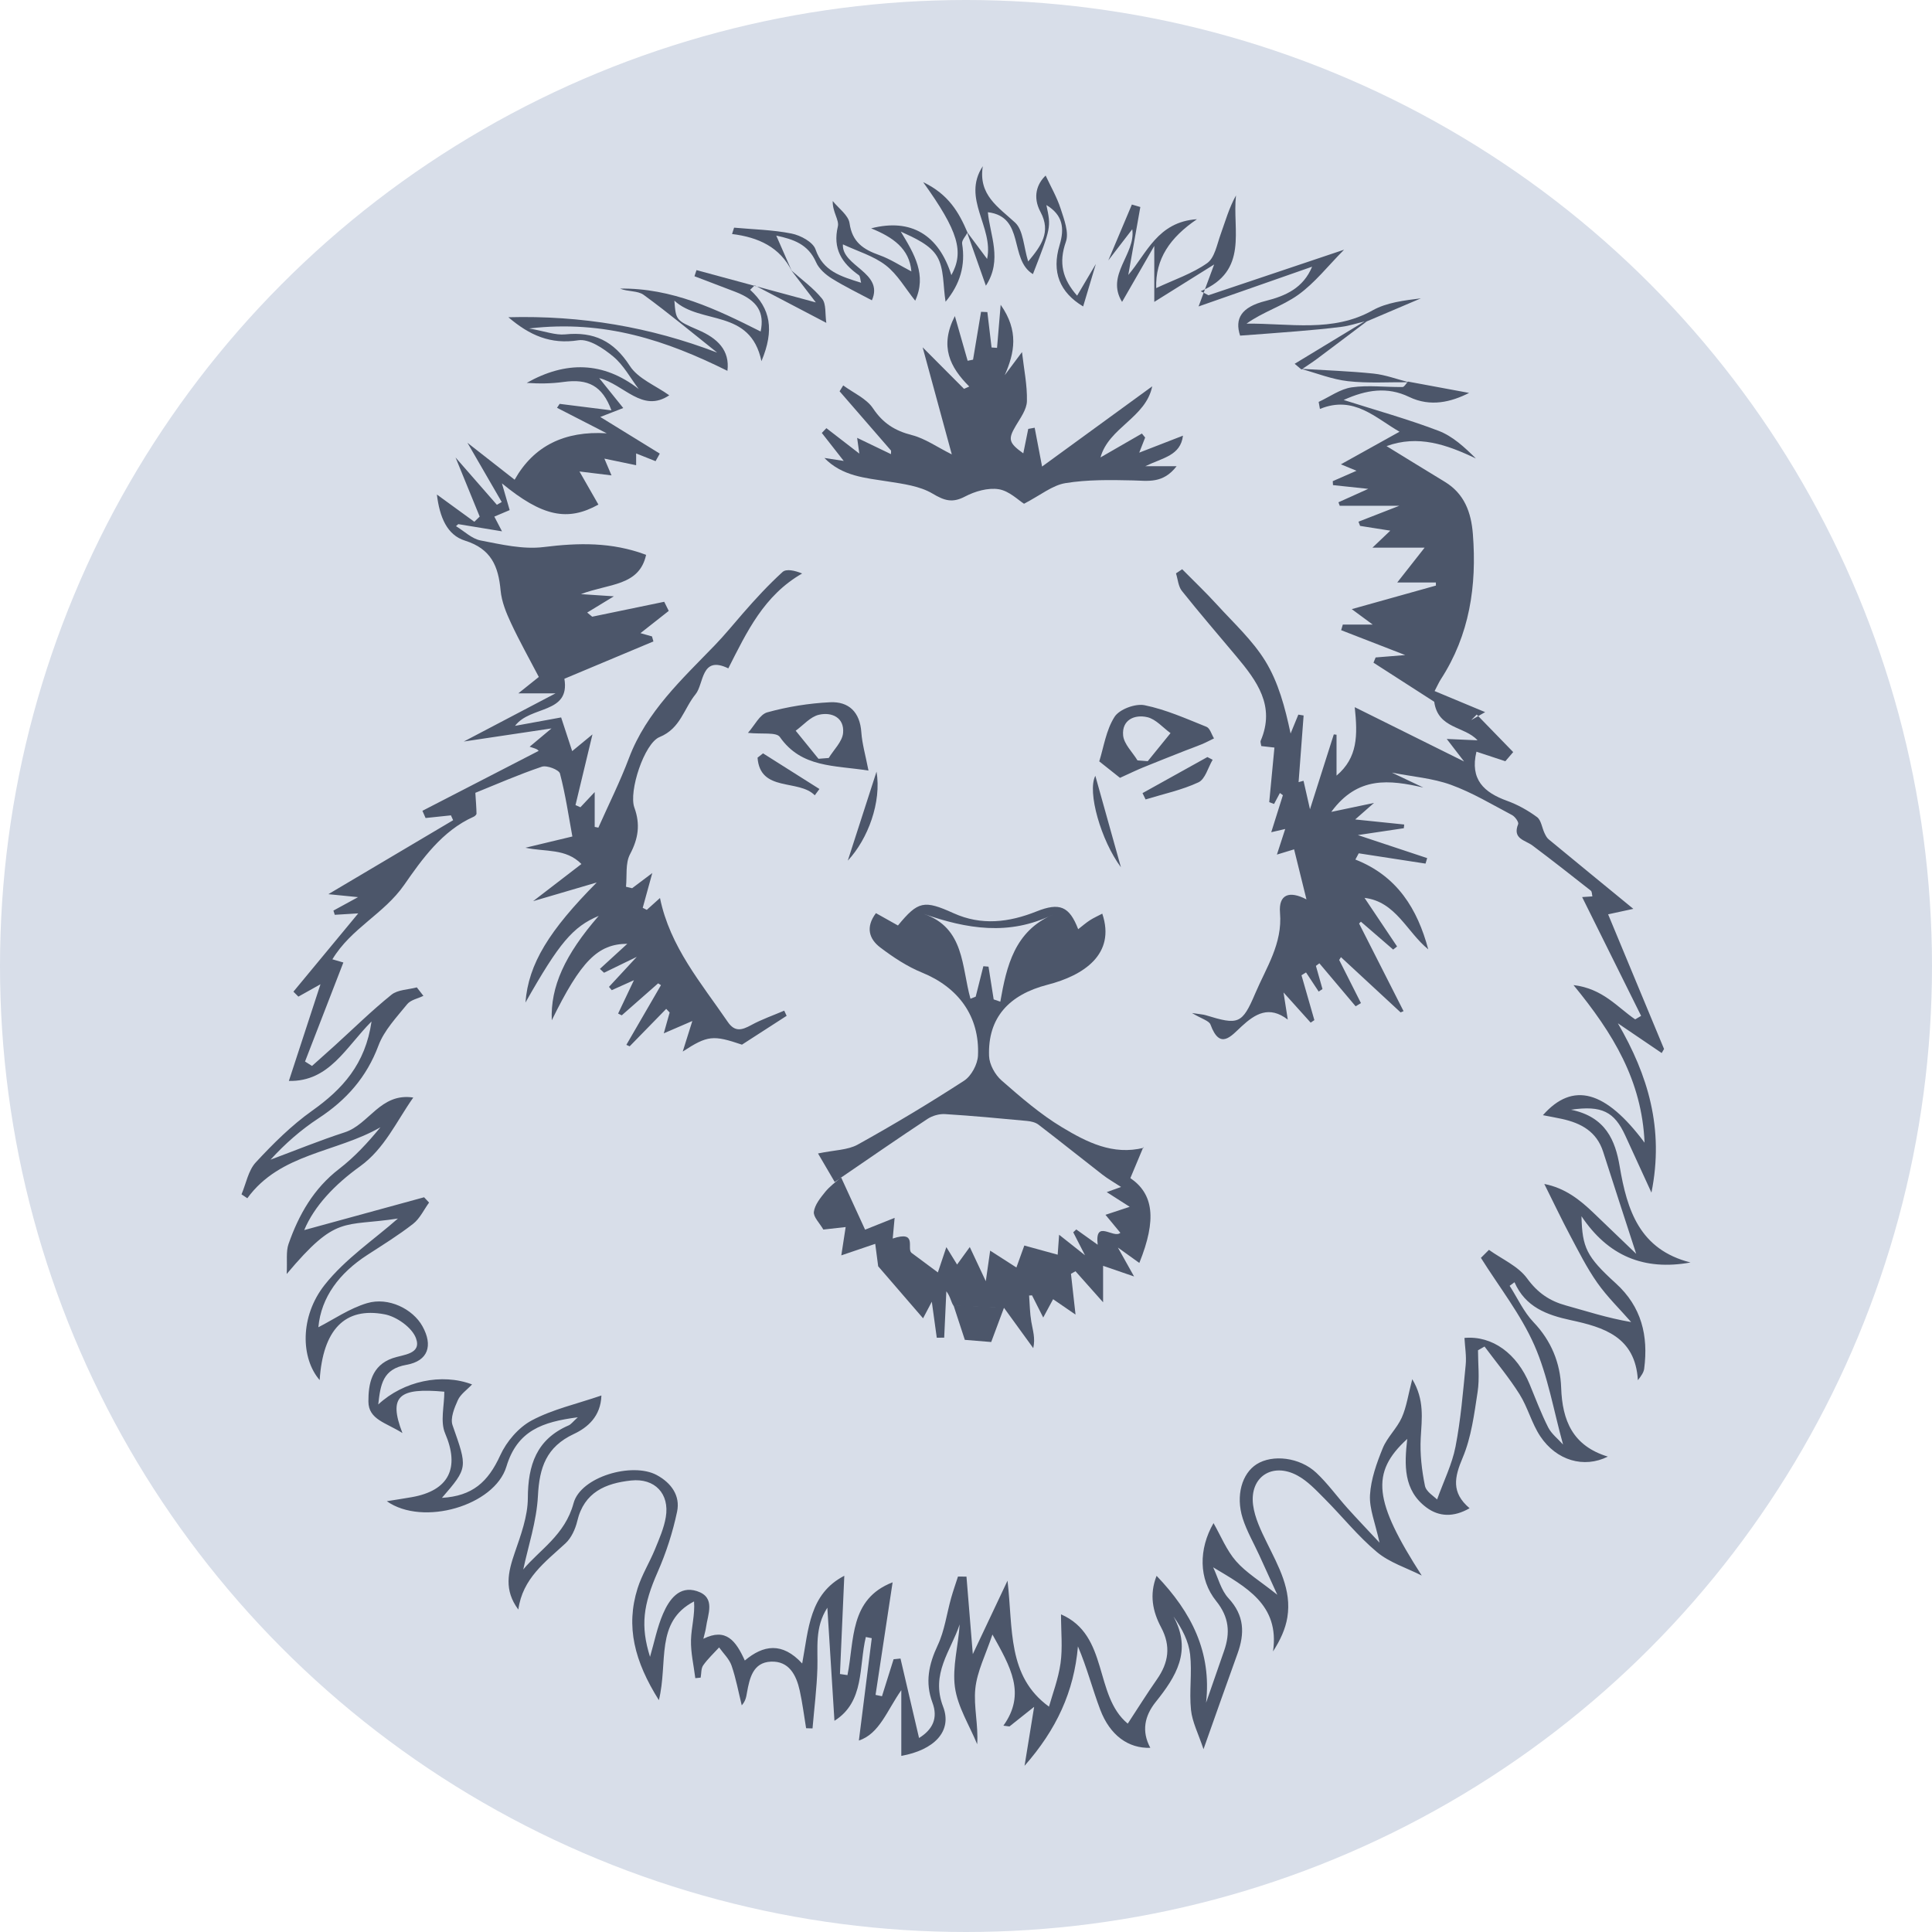 <svg clip-rule="evenodd" fill-rule="evenodd" stroke-linejoin="round" stroke-miterlimit="2" viewBox="0 0 512 512" xmlns="http://www.w3.org/2000/svg">
  <circle cx="256" cy="256" fill="#d8dee9" r="256" />
  <g fill="#4c566a">
    <path d="m266.095 346.496-3.416 9.152-6.99-.573-3.008-9.187z" fill-rule="nonzero" />
    <path
      d="m252.678 346.02c-.69-1.065-.831-2.484-1.888-3.806l-.57 12.279-1.967.019-1.315-9.543-2.315 4.392c-3.968-4.596-7.647-8.857-11.897-13.781l-.781-5.95-8.989 3.056 1.153-7.505-5.915.663c-1.001-1.743-2.682-3.338-2.51-4.696.237-1.858 1.711-3.672 2.977-5.249 1.192-1.484 2.802-2.633 4.233-3.898 2.117 4.627 4.237 9.251 6.363 13.873l7.828-3.125c-.19 2.046-.34 3.659-.508 5.476 6.621-2.208 3.681 2.61 4.944 3.763l7.024 5.216 2.248-6.705c1.331 2.161 2.082 3.379 2.844 4.616l3.364-4.636c1.499 3.196 2.643 5.64 4.246 9.055.47-3.299.769-5.4 1.155-8.102 2.767 1.774 4.925 3.159 6.953 4.464.701-1.939 1.401-3.879 2.099-5.819 3.224.884 5.954 1.635 8.84 2.428.095-1.315.208-2.898.382-5.283 2.272 1.801 3.974 3.147 6.857 5.43l-3.115-6.081c.267-.251.535-.505.804-.755 1.805 1.29 3.611 2.58 5.676 4.053-.823-6.951 4.169-1.502 6.01-3.162-1.392-1.681-2.609-3.158-3.943-4.77l6.416-2.122c-2.696-1.725-4.301-2.75-6.089-3.894 1.355-.488 2.453-.88 3.801-1.364-1.917-1.255-3.513-2.157-4.945-3.269-5.663-4.395-11.251-8.888-16.942-13.246-.801-.615-1.992-.885-3.036-.984-7.236-.68-14.471-1.365-21.722-1.811-1.535-.096-3.368.431-4.66 1.282-7.701 5.082-15.285 10.345-22.908 15.547-.556.392-1.112.781-1.668 1.173l-4.429-7.569c4.383-.921 7.874-.881 10.523-2.353 9.589-5.32 18.992-10.968 28.193-16.934 1.914-1.245 3.57-4.337 3.676-6.655.477-10.423-5.214-18.074-14.817-21.989-3.953-1.61-7.66-4.069-11.083-6.662-2.92-2.214-3.967-5.338-1.145-9.095l5.834 3.271c5.345-6.484 6.901-6.796 14.745-3.253 7.377 3.333 14.668 2.445 21.947-.46 6.158-2.458 8.74-1.386 11.072 4.7 1.087-.841 2.035-1.68 3.086-2.361 1.023-.662 2.153-1.158 3.3-1.763 3.618 10.758-4.933 16.381-14.504 18.84-10.182 2.616-15.875 8.706-15.497 18.904.083 2.221 1.575 4.938 3.29 6.44 5.084 4.454 10.275 8.957 16.037 12.426 6.516 3.922 13.51 7.517 21.717 5.425l-.172-.137-3.428 8.186c6.123 4.201 7.052 10.893 2.375 22.485-1.704-1.225-3.338-2.395-5.678-4.078 1.441 2.574 2.531 4.526 4.288 7.664l-8.21-2.827v9.667c-2.937-3.303-5.124-5.764-7.314-8.224l-1.201.673c.364 3.266.731 6.533 1.208 10.815l-5.942-4.082-2.618 4.856-2.969-5.878c-.256.014-.514.032-.772.05.178 2.309.194 4.644.577 6.919.377 2.229 1.126 4.392.521 7.024-2.205-3.044-4.411-6.086-7.73-10.658m-2.758-81.766c.587.201 1.172.401 1.759.604 1.662-9.469 3.774-18.646 13.889-23.058-11.568 5.662-22.784 3.798-34.238-.227 10.945 3.691 10.058 14.107 12.443 22.509.461-.184.92-.367 1.383-.55l2.031-8.067 1.362.112zm33.722-35.014c-5.27-7.072-8.989-20.022-6.78-24.236 2.274 8.122 4.456 15.93 6.78 24.236zm-64.767-25.346c1.355 8.043-2.248 17.853-7.614 23.584zm89.075-3.143c-1.221 2.059-1.964 5.139-3.758 5.977-4.412 2.061-9.309 3.091-14.012 4.536-.27-.559-.543-1.117-.815-1.674 5.73-3.185 11.46-6.371 17.194-9.557zm-119.149-1.699 14.945 9.447c-.411.555-.823 1.113-1.235 1.667-4.278-4.37-14.49-.737-15.167-9.972zm94.595 6.491c-1.204-.956-2.935-2.331-5.496-4.369 1.167-3.688 1.791-8.266 4.055-11.804 1.278-1.999 5.509-3.57 7.953-3.075 5.631 1.142 11.024 3.563 16.411 5.724.925.372 1.339 2.014 1.989 3.069-1.067.517-2.115 1.083-3.21 1.54-1.45.608-2.942 1.119-4.405 1.698-3.754 1.484-7.511 2.956-11.245 4.485-1.763.723-3.479 1.565-6.052 2.732zm4.637-4.626c.904.071 1.81.143 2.715.212 2.012-2.48 4.025-4.96 6.04-7.439-2.034-1.466-3.886-3.696-6.14-4.223-3.411-.797-6.794.732-6.423 4.82.211 2.305 2.471 4.425 3.808 6.63zm-71.289 2.7c-9.073-1.435-17.759-.697-23.491-8.904-.937-1.342-4.739-.689-8.452-1.093 1.752-1.949 3.118-4.887 5.14-5.443 5.424-1.493 10.995-2.388 16.613-2.668 4.967-.241 7.925 2.605 8.293 7.947.214 3.085 1.115 6.124 1.897 10.161zm-6.731-9.97c.373-4.088-3.011-5.617-6.423-4.82-2.253.527-4.106 2.757-6.139 4.224 2.014 2.479 4.027 4.958 6.039 7.439.906-.07 1.811-.142 2.717-.212 1.337-2.205 3.596-4.324 3.806-6.631zm-4.956-72.875 5.126.784-5.806-7.416 1.211-1.268c2.79 2.155 5.58 4.31 8.73 6.741l-.583-4.173 8.969 4.316.027-.927-13.645-15.729c.321-.517.64-1.037.961-1.556 2.692 1.987 6.152 3.464 7.898 6.082 2.639 3.957 5.809 5.934 10.302 7.086 3.49.895 6.63 3.143 10.576 5.115l-7.729-28.38 10.967 11.006 1.389-.613c-5.078-5.079-7.954-10.599-3.816-18.678l3.387 11.849c.478-.098.955-.193 1.433-.289l2.121-12.686 1.672.077c.372 3.128.742 6.253 1.115 9.379l1.45.1c.29-3.43.577-6.86.962-11.414 4.855 6.914 3.701 12.679 1.073 18.663 1.627-2.177 3.252-4.355 4.579-6.131.512 4.519 1.412 8.779 1.305 13.015-.053 2.201-1.726 4.448-2.946 6.51-2.08 3.525-1.947 4.509 1.984 7.311l1.313-6.478 1.703-.309 1.963 10.285 29.189-21.259c-1.703 8.361-11.498 10.872-13.709 18.842 3.514-2.025 7.241-4.176 10.971-6.328l.865 1.058c-.361.922-.721 1.846-1.567 4.003l11.592-4.501c-.66 5.297-5.24 5.8-9.979 8.09h8.297c-3.616 4.697-7.575 3.861-11.577 3.771-5.97-.136-12.043-.235-17.895.72-3.46.564-6.581 3.188-10.967 5.464-1.473-.907-3.923-3.402-6.706-3.848-2.832-.452-6.289.543-8.932 1.935-3.392 1.783-5.479 1.078-8.633-.79-3.377-1.998-7.739-2.564-11.76-3.196-6.022-.949-12.134-1.366-16.88-6.233zm154.865-20.074c-5.376-.047-10.8.325-16.111-.276-4.244-.478-8.352-2.144-12.52-3.282 6.435.397 12.888.605 19.294 1.27 3.157.327 6.227 1.499 9.337 2.288z"
    />
    <path
      d="m361.571 85.199c.217.043.431.035.638-.026-4.405 3.318-8.795 6.649-13.213 9.943-1.326.991-2.731 1.876-4.102 2.809l-1.795-1.519c6.358-3.858 12.415-7.533 18.472-11.207z"
    />
    <path
      d="m361.571 85.199c-1.99.481-3.954 1.138-5.97 1.402-3.979.521-7.979.866-11.978 1.204-4.878.414-9.765.746-14.984 1.141-1.464-4.461.249-7.559 6.744-9.189 5.386-1.352 9.986-3.433 12.339-9.08l-30.085 10.535c1.313-3.547 2.491-6.726 4.123-11.128l-15.865 9.918v-14.831c-3.045 5.294-5.738 9.968-8.538 14.835-4.433-7.174 3.669-12.629 2.705-19.255-2.286 2.976-4.32 5.618-6.349 8.259 2.081-4.935 4.163-9.872 6.245-14.806l2.238.658c-1.064 6.007-2.127 12.016-3.19 18.001 4.849-5.634 7.757-14.081 18.197-14.767-7.139 4.857-11.045 10.505-10.799 18.251 4.794-2.249 9.575-3.831 13.502-6.612 1.993-1.409 2.599-4.929 3.559-7.594 1.255-3.478 2.243-7.052 4.086-10.348-1.045 9.12 3.469 19.996-9.358 25.379.689.358 1.38.716 2.067 1.075l35.932-12.074c-4.308 4.338-7.777 8.836-12.204 11.993-4.153 2.958-9.318 4.497-13.65 7.604 11.431-.122 22.814 2.416 33.393-3.51 3.757-2.107 8.399-2.642 12.819-3.194-4.783 2.034-9.566 4.07-14.341 6.107-.207.061-.426.07-.638.026zm-71.162-15.237c-1.115 3.731-2.228 7.461-3.363 11.25-6.223-3.744-8.396-9.131-6.241-16.264 1.347-4.465.867-7.967-3.499-10.607 1.257 5.892 1.257 5.892-3.571 18.303-6.407-3.919-2.012-15.206-11.936-16.404.534 6.078 3.936 12.618-.527 19.479-1.678-4.76-3.357-9.52-5.036-14.279l5.36 7.18c1.8-8.503-6.805-15.976-1.147-24.572-1.206 7.634 4.069 10.786 8.565 14.942 2.194 2.028 2.244 6.37 3.465 10.309 3.459-4.155 6.13-7.799 3.263-13.136-2.176-4.048-.886-7.505 1.365-9.636 1.332 2.871 2.991 5.723 3.982 8.792.913 2.827 2.251 6.285 1.381 8.759-1.949 5.546-.914 9.868 2.977 14.276 1.718-2.901 3.34-5.646 4.962-8.392z"
    />
    <path
      d="m256.405 61.632c-.508.984-1.574 2.061-1.434 2.943.922 5.749-.512 10.71-4.386 15.386-.689-4.278-.357-8.759-2.228-11.955-1.827-3.119-5.905-4.923-9.644-6.635 3.624 5.986 6.938 11.506 3.826 18.319-2.608-3.245-4.69-6.974-7.799-9.377-3.237-2.504-7.469-3.725-11.361-5.552-.35 5.817 10.961 7.452 7.68 14.824-3.423-1.833-7.154-3.619-10.643-5.795-1.658-1.034-3.398-2.573-4.151-4.297-2.115-4.851-6.122-6.096-10.547-7.056l4.143 9.453c-3.147-6.395-8.89-9.024-15.861-9.873l.543-1.685c5.093.468 10.265.564 15.251 1.567 2.368.476 5.658 2.244 6.326 4.186 1.999 5.803 6.684 7.154 12.083 8.845-.242-.86-.214-1.732-.607-2.01-4.514-3.191-6.962-6.988-5.554-12.927.397-1.677-1.465-3.89-1.359-6.718 1.555 1.95 4.156 3.755 4.456 5.883.706 4.998 3.651 6.951 7.868 8.444 2.925 1.036 5.587 2.806 8.518 4.328-.507-6.049-4.905-9.078-10.665-11.416 10.592-2.732 17.916 1.754 21.261 12.396 3.412-6.168 1.888-11.591-7.475-24.637 6.808 3.26 9.514 8.106 11.759 13.359z"
    />
    <path
      d="m209.699 71.65c2.771 2.471 5.87 4.677 8.171 7.527 1.121 1.389.753 3.975 1.112 6.382-6.874-3.602-12.922-6.768-18.972-9.938-.404.394-.81.787-1.213 1.181 5.398 4.949 6.472 10.617 2.994 18.91-2.945-14.029-16.08-9.562-23.077-16.04.412 5.15.378 5.227 6.291 7.763 5.11 2.191 8.448 5.375 7.77 10.838-16.045-7.96-32.456-13.591-52.562-11.226 4.27.749 6.995 1.829 9.583 1.567 7.594-.77 12.845 1.736 17.109 8.35 2.185 3.393 6.831 5.203 10.456 7.793-7.156 4.8-11.972-2.911-18.566-4.554 2.242 2.792 4.034 5.019 6.373 7.928-2.858 1.112-4.871 1.893-6.088 2.366 4.962 3.055 10.365 6.384 15.767 9.711-.372.669-.744 1.338-1.115 2.006-1.591-.633-3.183-1.264-5.151-2.048v3.122c-2.673-.557-5.17-1.078-8.414-1.751l1.888 4.446c-2.922-.356-5.398-.659-8.49-1.039l5.019 8.776c-8.119 4.508-14.8 3.232-25.569-5.626l2.052 7.089c-1.356.573-2.711 1.147-4.066 1.721l2.033 3.903-11.591-1.907c-.201.179-.402.358-.602.535 2.164 1.314 4.187 3.342 6.518 3.792 5.503 1.061 11.284 2.424 16.713 1.748 9.173-1.137 18.028-1.368 27.151 2.063-1.825 8.321-9.829 7.571-17.274 10.41 3.639.244 5.564.371 8.725.582l-7.064 4.304 1.328 1.094 19.086-3.951 1.199 2.415c-2.522 1.983-5.042 3.969-7.495 5.9l3.054.86.378 1.331c-7.741 3.246-15.481 6.494-23.593 9.894 1.576 9.4-8.997 7.045-13.078 12.478l12.216-2.231 2.927 8.929 5.377-4.43-4.498 18.733c.434.19.869.385 1.303.575 1.261-1.341 2.522-2.684 3.783-4.026v9.232l.973.197c2.728-6.143 5.755-12.173 8.118-18.454 4.613-12.253 14.099-20.928 22.76-29.904 2.599-2.695 4.946-5.579 7.404-8.405 3.329-3.829 6.785-7.579 10.529-10.989.985-.897 3.236-.408 5.19.398-10.13 5.817-14.629 15.424-19.563 25.141-7.289-3.549-6.42 4.107-8.679 6.859-3.116 3.797-3.968 9.077-9.537 11.343-4.053 1.647-8.234 14.416-6.68 18.693 1.619 4.458 1.048 8.204-1.155 12.372-1.264 2.392-.769 5.711-1.064 8.61l1.628.386c1.362-1.026 2.723-2.051 5.341-4.02l-2.536 9.217 1.077.543 3.498-3.146c2.663 12.961 10.935 22.545 17.956 32.825 1.893 2.774 3.776 2.187 6.244.84 2.774-1.515 5.806-2.558 8.725-3.809l.64 1.367c-3.774 2.435-7.549 4.87-11.839 7.642-7.632-2.576-9.086-2.489-15.697 1.828l2.543-8.096c-2.709 1.171-4.827 2.087-7.564 3.268l1.555-5.521c-.304-.324-.607-.643-.911-.964-3.229 3.309-6.46 6.616-9.691 9.927-.29-.133-.581-.262-.872-.395l9.171-15.816c-.249-.16-.499-.322-.75-.48-3.212 2.825-6.425 5.652-9.638 8.476l-.967-.467 4.192-8.84c-1.961.88-3.923 1.761-5.883 2.643l-.73-.878c2.066-2.232 4.13-4.464 7.365-7.957l-8.674 4.214-1.097-1.023c2.48-2.269 4.961-4.54 7.263-6.65-7.799.041-12.283 4.516-20.017 20.269-.373-8.859 3.422-17.301 12.44-27.673-6.87 2.902-10.47 7.162-19.415 22.973.777-10.307 6.349-19.158 18.886-31.814-5.158 1.515-10.317 3.028-16.858 4.95l12.803-9.847c-4.127-4.198-9.501-3.166-14.83-4.314 3.656-.877 7.313-1.752 12.43-2.981-.975-5.292-1.809-11.07-3.285-16.679-.266-1.01-3.491-2.257-4.812-1.81-6.227 2.104-12.267 4.76-17.614 6.916.151 2.445.286 3.98.305 5.514.003.273-.421.673-.737.815-8.375 3.727-13.721 11.304-18.44 18.087-5.351 7.69-14.042 11.451-19.012 19.706l2.907.844-10.16 26.243 1.852 1.173c2.005-1.792 4.02-3.572 6.011-5.381 4.987-4.528 9.803-9.269 15.041-13.493 1.673-1.349 4.45-1.335 6.721-1.947.583.75 1.165 1.498 1.748 2.244-1.462.715-3.373 1.068-4.3 2.211-2.804 3.468-6.099 6.916-7.614 10.966-3.146 8.403-8.518 14.453-15.881 19.272-4.667 3.057-8.898 6.774-12.719 10.965 6.548-2.435 13.024-5.092 19.664-7.245 6.49-2.099 9.437-10.542 18.163-9.219-4.471 6.343-7.62 13.572-14.125 18.25-6.681 4.798-12.126 10.523-14.774 16.876 10.107-2.771 20.938-5.732 31.768-8.698.439.467.88.94 1.319 1.41-1.384 1.902-2.437 4.228-4.221 5.622-3.856 3.012-8.053 5.599-12.168 8.27-7.364 4.777-12.21 11.144-12.95 19.143 3.985-2.032 8.213-4.98 12.908-6.384 5.679-1.696 12.135 1.554 14.672 6.114 2.851 5.124 1.526 9.209-4.252 10.232-6.29 1.116-6.857 5.209-7.459 10.505 6.712-6.236 16.868-8.357 24.865-5.312-1.358 1.44-3.051 2.579-3.766 4.16-.928 2.058-2.054 4.804-1.403 6.66 3.954 11.268 4.115 11.21-2.814 19.238 8.051-.475 12.206-4.152 15.462-11.296 1.66-3.641 4.849-7.369 8.33-9.223 5.516-2.944 11.855-4.341 18.467-6.607-.172 5.564-3.689 8.512-7.315 10.208-7.295 3.415-9.12 8.888-9.505 16.384-.346 6.75-2.599 13.402-3.888 19.513 4.268-5.175 11.06-9.106 13.326-17.555 1.884-7.03 15.571-10.953 22.04-7.467 3.852 2.075 6.291 5.467 5.397 9.718-1.162 5.491-2.887 10.848-5.148 15.985-3.817 8.672-4.613 14.232-2.022 22.472 1.139-3.888 1.894-7.827 3.451-11.42 1.608-3.711 4.267-7.522 8.983-5.994 5.096 1.651 2.853 6.149 2.381 9.731-.097.733-.333 1.446-.68 2.899 6.033-2.993 8.623.564 10.984 5.761 4.896-4.115 9.9-4.967 15.205.788 1.711-9.229 1.911-18.445 11.161-23.248l-1.15 26.033 1.988.296c1.868-9.219.475-20.162 11.964-24.592-1.542 10.172-3.031 20.001-4.519 29.83l1.701.361 3.078-9.805c.611-.062 1.22-.127 1.829-.189 1.614 6.908 3.226 13.814 4.918 21.059 3.634-2.236 5.074-5.298 3.551-9.375-2.001-5.364-.974-10.16 1.408-15.227 1.812-3.859 2.366-8.299 3.534-12.468.538-1.923 1.21-3.807 1.821-5.711l2.253.01c.552 6.759 1.104 13.518 1.681 20.544l9.197-19.467c1.497 12.833-.111 25.332 10.99 33.387.889-3.207 2.47-7.293 3.062-11.515.572-4.08.124-8.305.124-12.946 12.768 5.526 8.652 21.513 17.684 28.96 2.648-4.036 5.1-7.964 7.748-11.754 3.09-4.422 3.736-8.796 1.095-13.759-2.213-4.158-3.183-8.651-1.197-13.653 9.308 9.701 14.612 20.282 13.11 33.63 1.595-4.596 3.191-9.19 4.787-13.783 1.652-4.756 1.329-8.901-2.094-13.153-4.722-5.856-4.649-13.843-.718-20.664 1.963 3.424 3.451 7.203 5.971 10.084 2.665 3.039 6.311 5.224 10.936 8.901-2.049-4.492-3.414-7.489-4.783-10.489-1.486-3.25-3.32-6.387-4.392-9.769-1.903-6.019-.192-11.874 3.693-14.338 4.198-2.666 11.414-1.86 15.807 2.26 3.013 2.827 5.457 6.252 8.225 9.34 2.478 2.767 5.053 5.445 8.54 9.186-1.134-5.234-2.74-8.992-2.528-12.643.246-4.192 1.766-8.428 3.373-12.381 1.186-2.914 3.762-5.247 5.053-8.132 1.266-2.836 1.695-6.042 2.774-10.164 3.284 5.463 2.529 10.449 2.247 15.554-.231 4.212.268 8.548 1.113 12.693.328 1.612 2.489 2.856 3.221 3.636 1.773-4.939 3.977-9.342 4.882-13.995 1.387-7.131 1.979-14.422 2.697-21.669.232-2.358-.199-4.784-.324-7.154 7.405-.664 13.93 4.163 17.284 12.308 1.577 3.828 3.039 7.718 4.904 11.402.868 1.717 2.572 3.012 3.941 4.546-2.507-9.02-4.003-18.149-7.617-26.347-3.613-8.194-9.348-15.458-14.153-23.127.708-.708 1.418-1.415 2.128-2.122 3.444 2.464 7.745 4.307 10.109 7.557 2.796 3.837 5.952 5.985 10.304 7.184 5.431 1.493 10.78 3.278 17.277 4.398-3.024-3.455-6.359-6.692-8.986-10.424-2.76-3.922-4.927-8.273-7.192-12.52-2.26-4.247-4.319-8.6-6.842-13.658 5.497 1.074 9.417 4.177 13.111 7.726l11.242 10.793c-3.213-9.907-6.017-18.471-8.759-27.051-1.711-5.351-5.848-7.594-10.915-8.703-1.554-.339-3.122-.614-5.047-.991 7.922-8.966 16.59-6.605 26.94 7.286-.717-16.464-8.299-28.92-18.832-41.764 7.796.923 11.616 5.884 16.348 9.086.523-.31 1.045-.621 1.568-.929l-15.63-31.481 2.716-.181c-.134-.543-.088-1.262-.409-1.517-5.118-4.029-10.241-8.053-15.453-11.959-1.967-1.472-5.392-1.737-3.808-5.68.211-.523-.83-1.981-1.613-2.395-5.339-2.818-10.579-5.982-16.221-8.026-4.811-1.744-10.111-2.144-15.631-3.223l8.341 3.953c-8.954-2.036-17.388-3.125-24.403 6.454 3.949-.828 6.805-1.429 11.322-2.376-2.345 2.062-3.438 3.023-4.984 4.38l12.989 1.34-.101.983c-3.782.563-7.566 1.128-12.179 1.817 6.745 2.242 12.555 4.171 18.368 6.102-.145.486-.291.97-.434 1.456l-17.702-2.726c-.296.552-.592 1.101-.889 1.652 11.117 4.369 16.451 13.112 19.312 23.803-5.708-4.654-8.603-12.661-16.889-13.643l8.623 12.872c-.345.273-.689.546-1.034.822-2.847-2.463-5.697-4.925-8.546-7.385-.161.159-.325.32-.487.481l11.785 23.222c-.258.112-.517.225-.775.335-5.27-4.883-10.542-9.764-15.815-14.644-.154.25-.309.499-.466.747 1.923 3.81 3.843 7.622 5.766 11.431l-1.409.849-9.607-11.393-.918.683c.579 2.046 1.158 4.089 1.739 6.138-.336.224-.672.446-1.006.668l-3.352-5.072c-.4.247-.803.497-1.203.748l3.413 11.891-.98.666c-2.231-2.484-4.464-4.967-7.196-8.002l1.128 7.196c-4.956-3.802-8.642-1.516-12.228 1.787-2.801 2.584-5.741 6.365-8.249-.459-.382-1.037-2.313-1.504-4.913-3.07 2.278.351 2.977.374 3.62.571 8.659 2.655 9.662 2.44 13.161-5.797 2.899-6.83 7.241-13.137 6.552-21.327-.416-4.917 2.486-5.933 7.01-3.558-1.017-4.122-2.096-8.482-3.277-13.265-.564.173-2.033.621-4.556 1.391l2.202-6.786c-1.031.238-1.945.451-3.703.859 1.142-3.631 2.114-6.725 3.087-9.817-.263-.195-.527-.388-.792-.581-.517.971-1.036 1.942-1.551 2.912-.427-.164-.85-.327-1.276-.493l1.377-14.459c-1.27-.144-2.403-.271-3.48-.395-.092-.664-.296-1.093-.172-1.384 3.972-9.247-1.009-15.906-6.474-22.427-4.822-5.754-9.726-11.441-14.402-17.31-.957-1.201-1.062-3.079-1.559-4.646l1.641-1.096c3.067 3.107 6.24 6.116 9.175 9.339 4.442 4.883 9.458 9.464 12.864 15.009 3.439 5.599 5.215 12.217 6.69 19.19l2.054-5.008 1.397.228c-.443 5.888-.888 11.776-1.331 17.663.435-.119.871-.238 1.307-.355l1.711 7.544c2.202-6.926 4.258-13.383 6.313-19.841.241.027.48.055.723.085v10.842c5.641-4.768 5.62-10.69 4.826-18.141 10.225 5.081 19.455 9.663 28.977 14.393l-4.594-5.969 8.165.359c-3.437-3.807-10.479-2.973-11.483-10.217l-16.095-10.354c.19-.463.377-.927.567-1.389l7.837-.635-16.974-6.592.441-1.491h7.915c-2.277-1.677-3.827-2.818-5.546-4.087l22.303-6.243-.01-.819h-10.239l7.256-9.233h-13.821c2.021-1.927 3.027-2.883 4.725-4.502-3.103-.489-5.553-.874-8.005-1.259l-.428-1.116 10.817-4.216h-15.783c-.115-.308-.228-.618-.341-.926l7.898-3.561c-3.562-.376-6.454-.685-9.344-.99-.02-.35-.042-.698-.064-1.046 1.893-.83 3.788-1.659 6.295-2.756l-4.136-1.708c5.55-3.087 10.609-5.899 15.538-8.641-6.309-3.587-12.095-9.746-21.094-6.034l-.337-1.866c2.912-1.345 5.718-3.425 8.761-3.861 4.399-.631 8.971-.024 13.466-.087.484-.005.955-.938 1.432-1.442 5.53 1.027 11.057 2.052 16.213 3.007-4.716 2.388-10.194 3.812-15.914 1.057-5.723-2.761-11.333-1.919-17.33.814 8.397 2.677 16.908 5.042 25.13 8.167 3.741 1.423 6.908 4.35 9.912 7.34-7.775-3.713-15.361-6.322-23.678-3.278 5.323 3.262 10.364 6.378 15.429 9.452 5.214 3.167 6.998 8.103 7.448 13.85 1.068 13.699-.854 26.715-8.493 38.493-.5.774-.872 1.635-1.649 3.116l13.39 5.583-3.682 2.11c.485-.489.968-.979 1.454-1.466l9.665 9.943-2.083 2.428c-2.543-.84-5.088-1.681-7.659-2.532-1.766 7.394 2.014 10.814 8.114 13.022 2.812 1.016 5.534 2.537 7.943 4.312 1.095.808 1.303 2.792 1.973 4.217.28.596.6 1.253 1.09 1.656 7.198 5.949 14.428 11.861 22.459 18.443l-6.683 1.45c4.928 11.864 9.876 23.774 14.822 35.686-.206.357-.413.717-.622 1.075-3.631-2.466-7.259-4.928-11.614-7.885 7.973 13.716 12.306 27.906 8.896 44.872-2.575-5.613-4.755-10.384-6.949-15.152-2.871-6.236-6.145-8.021-14.371-6.812 9.241 1.882 11.753 8.224 12.891 14.953 1.98 11.713 5.279 22.1 18.779 25.53-12.34 2.234-21.857-1.737-28.892-12.26.211 8.321 1.306 10.708 9.115 17.8 6.821 6.195 8.633 13.885 7.503 22.603-.126.977-.755 1.887-1.673 3.054-.671-11.54-9.09-14.04-17.812-15.923-6.344-1.366-12.004-3.472-14.882-10.042l-1.285.948c2.076 3.242 3.71 6.905 6.322 9.636 4.733 4.959 7.099 10.848 7.326 17.348.3 8.741 3.056 15.43 12.372 18.281-6.335 3.173-13.634 1.04-17.915-5.4-2.267-3.41-3.292-7.633-5.477-11.114-2.777-4.42-6.16-8.458-9.284-12.66-.577.329-1.155.661-1.733.993 0 3.679.448 7.431-.102 11.028-.904 5.905-1.673 12.039-3.964 17.457-2.165 5.119-3.104 9.197 1.837 13.378-4.239 2.445-8.113 2.272-11.434-.197-6.148-4.571-5.866-11.316-5.087-18.17-9.828 8.976-8.83 16.493 3.838 36.206-3.998-2.026-8.519-3.427-11.871-6.225-5.035-4.201-9.19-9.445-13.849-14.115-2.247-2.254-4.517-4.718-7.261-6.189-6.65-3.572-12.674.419-11.712 7.825.446 3.43 2.087 6.797 3.641 9.97 3.081 6.299 6.644 12.474 5.435 19.833-.506 3.087-1.878 6.034-3.792 9.01 1.814-12.433-7.258-17.116-15.869-22.291 1.315 2.763 2.072 6.045 4.061 8.188 4.223 4.553 4.346 9.299 2.403 14.664-2.86 7.889-5.63 15.809-9.02 25.348-1.362-4.108-2.984-7.193-3.315-10.411-.502-4.856.311-9.849-.231-14.694-.386-3.463-2.082-6.78-4.412-10.074 4.996 9.159.64 15.987-4.699 22.656-2.954 3.692-3.819 7.742-1.439 12.159-5.799.198-10.68-3.285-13.264-10.091-2.081-5.491-3.532-11.218-5.915-16.782-1.04 12.016-5.694 22.04-14.147 31.64l2.542-15.631c-2.956 2.352-4.749 3.776-6.543 5.203l-1.606-.21c6.092-8.494 1.853-15.626-2.902-24.155-1.771 5.329-4.072 9.754-4.539 14.365-.478 4.721.843 9.623.494 14.706-2.063-5.029-5.193-9.917-5.9-15.132-.725-5.359.911-11.035 1.262-16.624-2.338 7.047-7.751 13.059-4.393 21.804 2.525 6.577-2.452 11.505-11.077 13.045v-17.413c-3.79 5.363-5.781 11.556-11.244 13.346 1.116-8.851 2.265-17.988 3.414-27.119l-1.57-.318c-1.896 7.852-.273 17.159-8.319 22.207l-1.881-29.966c-3.406 5.267-2.479 10.724-2.639 16.051-.159 5.319-.839 10.623-1.29 15.933l-1.701-.047c-.552-3.329-.963-6.688-1.69-9.976-.911-4.119-2.845-7.897-7.663-7.67-4.714.224-5.619 4.353-6.314 8.181-.195 1.074-.305 2.162-1.388 3.401-.872-3.524-1.524-7.124-2.705-10.54-.614-1.769-2.166-3.217-3.294-4.808-1.43 1.567-3.011 3.024-4.22 4.743-.586.836-.47 2.16-.672 3.261l-1.417.139c-.418-3.377-1.23-6.764-1.143-10.127.087-3.345 1.081-6.663.808-10.21-10.424 5.447-6.82 16.087-9.322 26.167-6.456-10.275-8.834-19.495-5.641-29.633 1.123-3.57 3.169-6.84 4.599-10.326 1.139-2.779 2.382-5.611 2.878-8.538 1.047-6.188-2.903-10.383-9.193-9.715-6.757.721-12.454 3.095-14.264 10.733-.504 2.125-1.573 4.488-3.134 5.928-5.354 4.943-11.363 9.284-12.489 17.543-3.869-5.161-2.715-9.933-.976-14.991 1.624-4.716 3.477-9.688 3.494-14.552.032-8.761 2.289-15.577 10.827-19.272.63-.275 1.088-.944 2.416-2.141-9.374 1.22-16.032 3.502-18.924 13.071-3.127 10.342-22.104 15.921-31.695 9.171 2.767-.447 4.674-.734 6.571-1.067 9.977-1.743 12.8-7.8 8.885-16.914-1.335-3.107-.211-7.266-.211-11.043-11.983-1.091-14.91 1.097-11.102 10.962-4.307-2.761-9-3.546-9.018-8.357-.018-4.594.815-9.54 6.415-11.485 2.806-.977 7.798-1.034 6.172-5.339-1.059-2.804-5.114-5.678-8.258-6.28-10.638-2.041-16.385 4.134-17.246 17.426-4.986-5.747-5.338-16.826 1.352-25.267 5.471-6.901 13.16-12.045 19.386-17.547-14.646 2.246-16.187-1.094-29.474 14.696.176-3.54-.219-5.943.488-7.96 2.715-7.753 6.655-14.694 13.408-19.889 4.083-3.14 7.622-6.986 10.947-11.037-11.639 6.73-26.582 6.841-35.276 18.812-.515-.345-1.029-.691-1.542-1.037 1.218-2.864 1.793-6.32 3.782-8.469 4.58-4.943 9.458-9.797 14.931-13.685 8.038-5.71 14.118-12.346 15.743-23.656-6.865 6.865-11.182 15.987-21.905 15.755l8.376-25.617c-2.351 1.318-4.104 2.296-5.856 3.276l-1.316-1.313c5.72-6.909 11.44-13.816 17.181-20.747l-6.223.377-.357-1.116 6.529-3.564-7.873-.786c11.371-6.74 22.219-13.171 33.069-19.601l-.58-1.289c-2.242.235-4.481.469-6.723.706l-.835-1.911c10.222-5.27 20.445-10.539 30.777-15.867.156.17-.068-.21-.402-.399-.471-.263-1.022-.387-1.959-.719l5.797-4.847-23.248 3.472c8.641-4.536 15.766-8.276 24.318-12.767h-9.864l5.428-4.344c-2.469-4.735-5.117-9.445-7.398-14.329-1.265-2.71-2.459-5.66-2.729-8.589-.591-6.402-2.468-11.027-9.456-13.214-4.728-1.481-6.698-6.176-7.43-12.213 3.239 2.355 6.582 4.786 9.923 7.219.474-.458.948-.914 1.42-1.373l-6.393-15.658c4.216 4.824 7.584 8.678 10.95 12.534l1.282-.737-9.074-15.69 12.495 9.78c5.056-8.992 13.275-12.987 24.401-12.304-4.824-2.475-8.996-4.617-13.168-6.759.231-.347.464-.693.696-1.039l13.726 1.721c-2.412-6.542-6.212-8.44-12.731-7.525-3.199.449-6.455.473-9.725.245 10.334-5.833 20.28-5.7 29.675 1.616-2.201-2.91-3.992-6.314-6.725-8.587-2.599-2.162-6.439-4.767-9.286-4.321-7.323 1.145-12.878-1.288-18.52-6.106 19.285-.514 37.518 2.553 55.331 9.371-6.465-5.14-12.811-10.443-19.482-15.302-1.579-1.151-4.249-.808-6.271-1.66 13.764-.198 25.612 5.494 37.273 11.372 1.045-4.978-.75-8.217-6.648-10.494-3.624-1.399-7.26-2.768-10.89-4.152l.541-1.623 31.628 8.562c-1.675-2.189-4.091-5.342-6.506-8.494z"
    />
  </g>
</svg>
